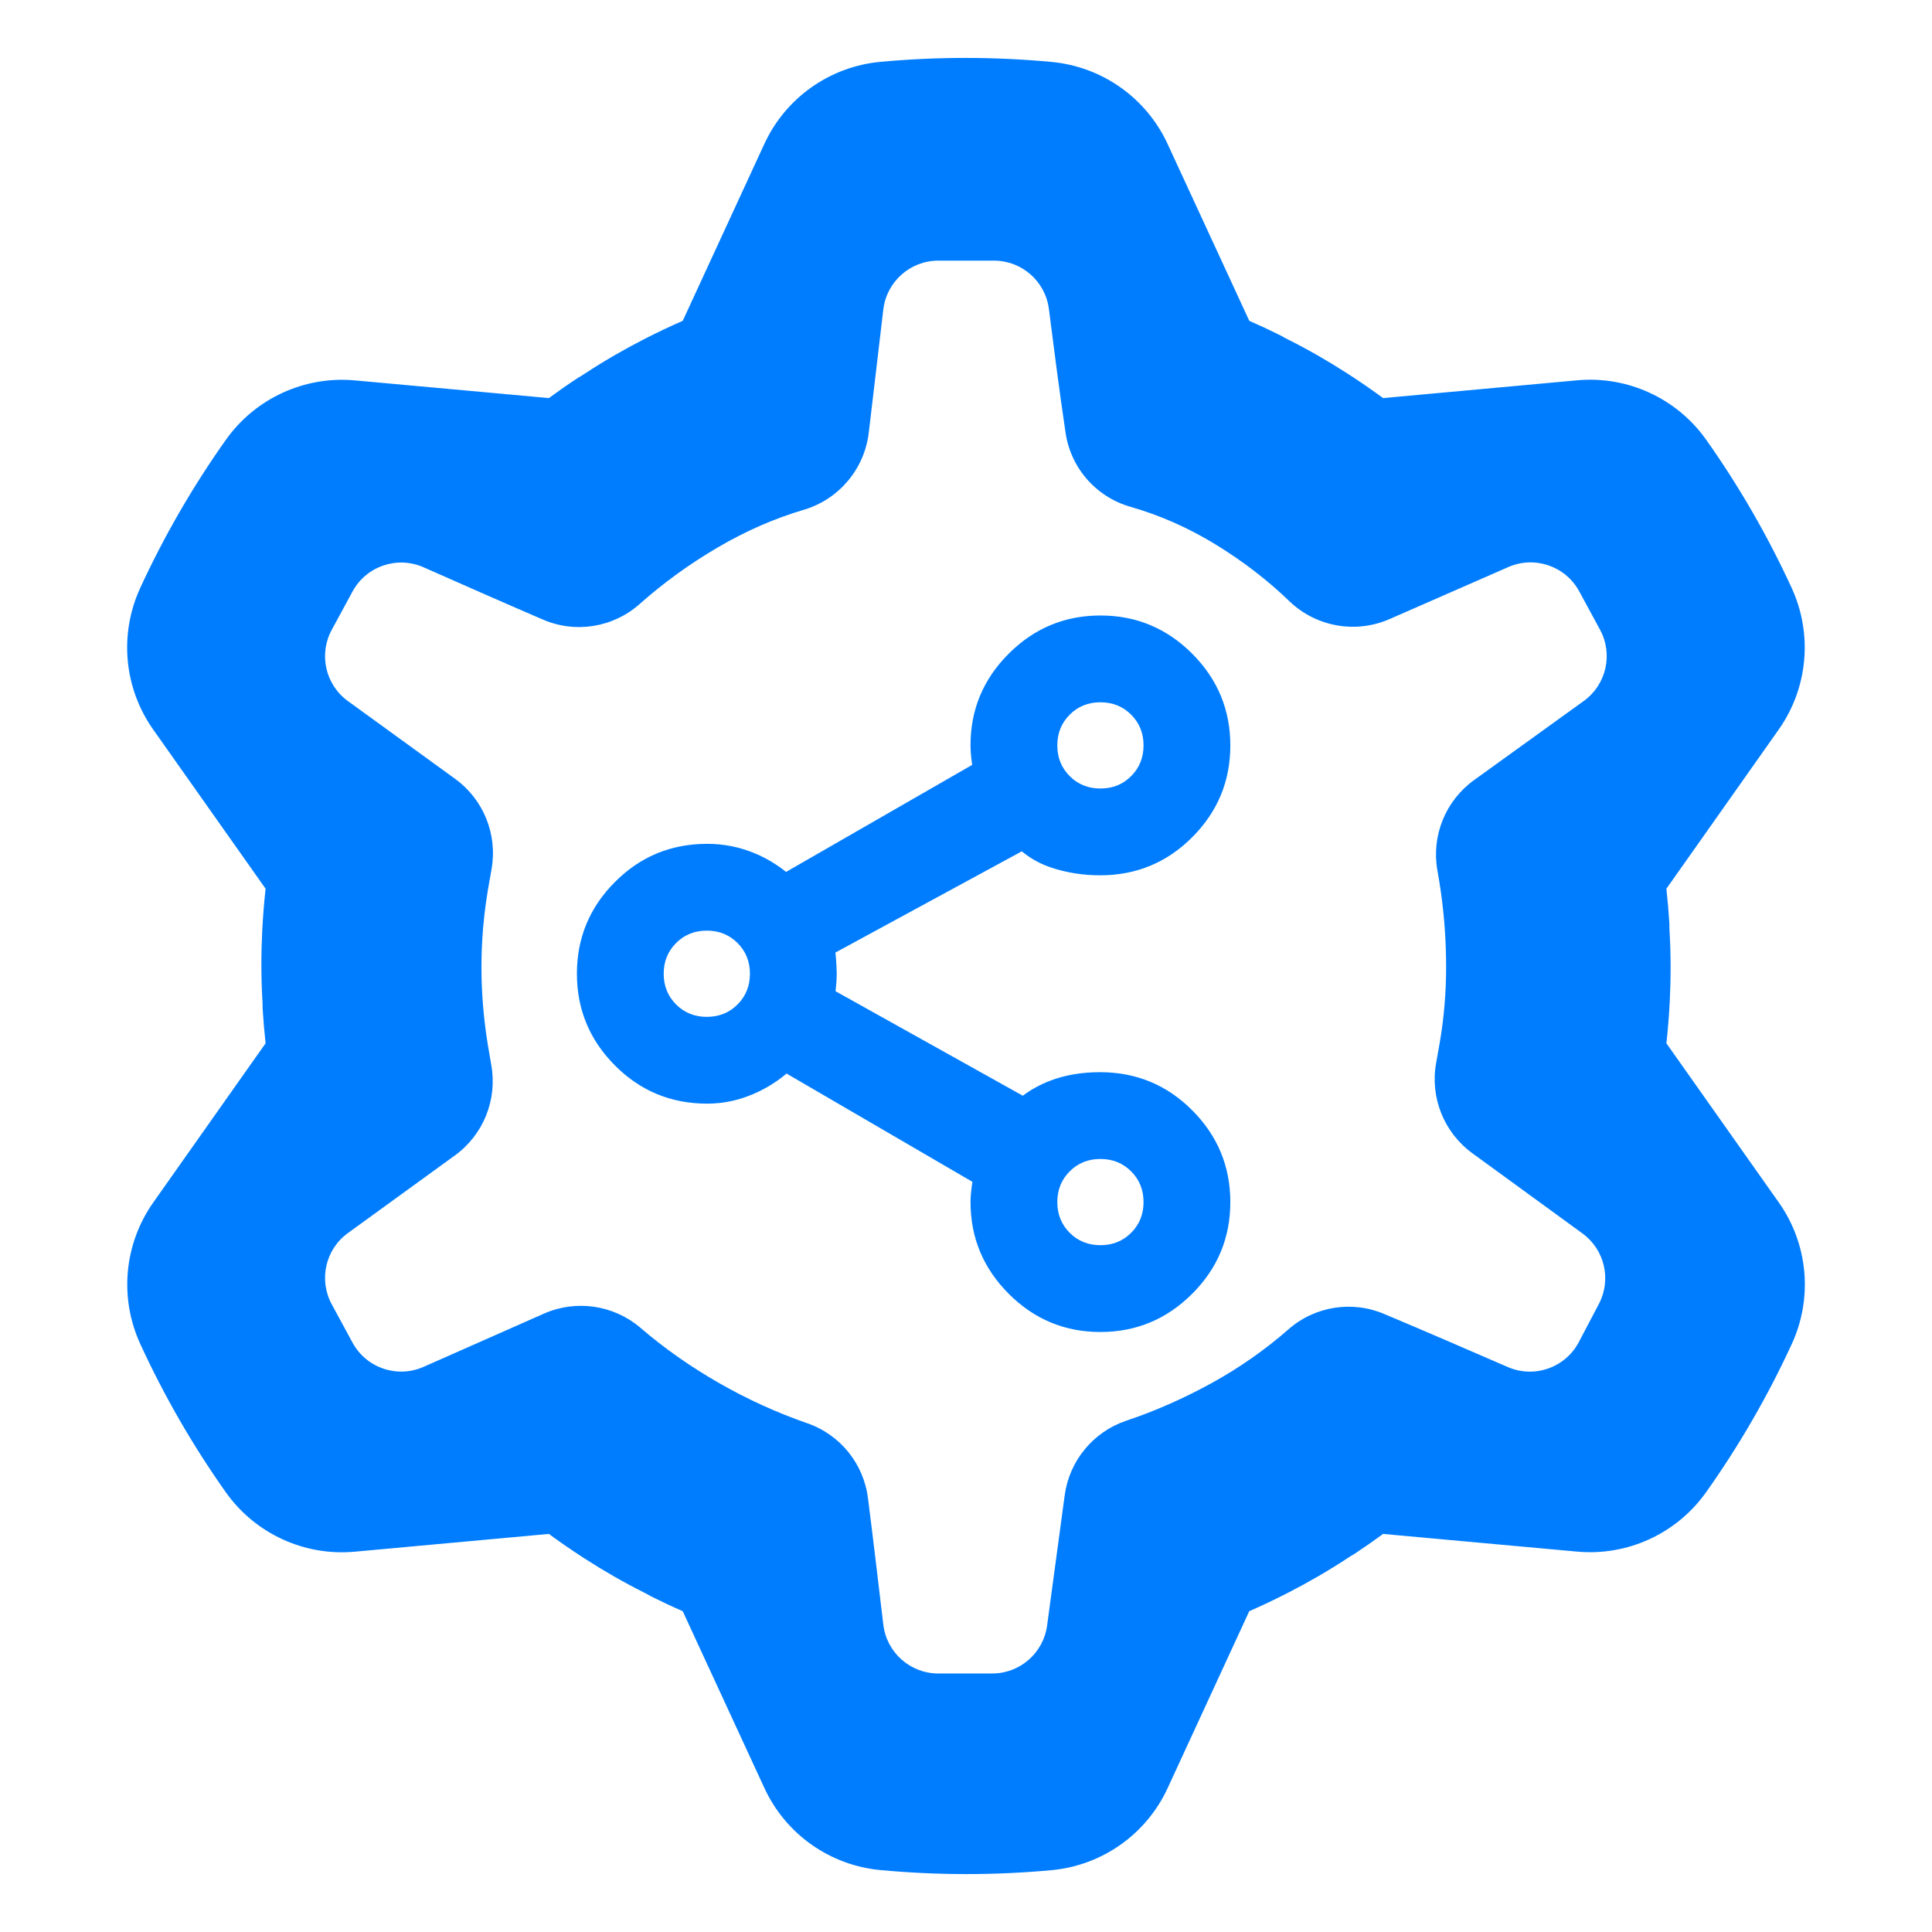 <svg clip-rule="evenodd" fill-rule="evenodd" stroke-linejoin="round" stroke-miterlimit="2" viewBox="0 0 250 250" xmlns="http://www.w3.org/2000/svg"><path fill="rgb(0, 125, 255)" d="m142.388 172.359c-4.618 0-8.575-1.649-11.869-4.954-3.292-3.305-4.933-7.256-4.933-11.85 0-.58.057-1.313.18-2.195.021-.144.042-.287.067-.429l-24.054-14.015c-1.113.946-2.361 1.745-3.742 2.4-2.113 1-4.289 1.495-6.528 1.495-4.683 0-8.664-1.651-11.941-4.948-3.28-3.296-4.916-7.252-4.916-11.867 0-4.617 1.637-8.571 4.917-11.863 3.278-3.292 7.257-4.94 11.94-4.94 2.217 0 4.331.435 6.34 1.301 1.375.593 2.664 1.369 3.869 2.332l24.084-13.853-.035-.219c-.122-.853-.181-1.634-.181-2.34 0-4.585 1.643-8.531 4.942-11.829 3.298-3.295 7.256-4.941 11.873-4.941 4.618 0 8.575 1.647 11.869 4.944 3.291 3.298 4.934 7.256 4.934 11.872s-1.637 8.571-4.917 11.863c-3.277 3.292-7.256 4.941-11.939 4.941-2.158 0-4.218-.321-6.181-.952-1.473-.475-2.79-1.191-3.947-2.151l-24.119 13.099c.022.183.042.37.057.561.076.92.113 1.655.113 2.205 0 .587-.038 1.237-.121 1.951-.01.094-.023.188-.036.283l24.238 13.526c1.061-.797 2.241-1.445 3.542-1.944 1.892-.725 4.041-1.102 6.454-1.102 4.683 0 8.662 1.651 11.941 4.948s4.915 7.252 4.915 11.867c0 4.617-1.646 8.577-4.943 11.869-3.298 3.292-7.256 4.935-11.873 4.935zm-50.922-40.778c1.581 0 2.906-.535 3.974-1.606 1.066-1.069 1.601-2.394 1.601-3.978 0-1.58-.536-2.905-1.606-3.974-1.069-1.066-2.395-1.6-3.977-1.6s-2.906.535-3.974 1.605c-1.068 1.069-1.601 2.395-1.601 3.979 0 1.58.535 2.905 1.606 3.973 1.069 1.067 2.394 1.601 3.977 1.601zm50.932-29.548c1.583 0 2.907-.535 3.974-1.606 1.068-1.068 1.602-2.394 1.602-3.977 0-1.58-.535-2.906-1.605-3.974-1.071-1.067-2.395-1.601-3.978-1.601-1.581 0-2.907.535-3.974 1.606-1.066 1.069-1.601 2.394-1.601 3.978 0 1.58.537 2.905 1.605 3.973 1.07 1.067 2.396 1.601 3.977 1.601zm0 59.095c1.583 0 2.907-.535 3.974-1.605 1.068-1.07 1.602-2.395 1.602-3.979 0-1.58-.535-2.904-1.605-3.973-1.071-1.067-2.395-1.601-3.978-1.601-1.581 0-2.907.535-3.974 1.606-1.066 1.069-1.601 2.395-1.601 3.978 0 1.58.537 2.905 1.605 3.973 1.07 1.067 2.396 1.601 3.977 1.601zm-122.576-66.727c-3.792-5.368-4.427-12.347-1.679-18.316 3.093-6.715 6.801-13.13 11.076-19.161 3.798-5.36 10.152-8.297 16.692-7.702 6.227.566 14.038 1.277 19.279 1.756l5.833.535c1.225-.9 2.472-1.77 3.741-2.607.284-.161.563-.331.836-.511 2.496-1.645 5.086-3.141 7.744-4.505l.122-.062c1.602-.819 3.23-1.593 4.881-2.317l10.564-22.897c2.752-5.967 8.479-10.007 15.022-10.612 7.363-.681 14.77-.673 22.133.012 6.539.608 12.26 4.642 15.015 10.604 2.623 5.676 5.913 12.796 8.12 17.576l2.452 5.317c1.394.61 2.77 1.256 4.128 1.936.281.165.568.322.862.47 2.671 1.337 5.261 2.833 7.772 4.453l.115.073c1.511.98 2.996 2.001 4.447 3.07l25.111-2.301c6.543-.599 12.907 2.341 16.701 7.704 4.271 6.036 7.97 12.457 11.058 19.173 2.741 5.968 2.108 12.939-1.677 18.307-3.604 5.109-8.125 11.518-11.161 15.82l-3.378 4.783c.167 1.511.296 3.024.388 4.542-.004.325.005.653.022.98.177 2.984.177 5.974.03 8.96l-.007.135c-.091 1.799-.235 3.594-.433 5.385l14.547 20.598c3.792 5.368 4.427 12.347 1.679 18.316-3.093 6.716-6.801 13.13-11.076 19.162-3.798 5.359-10.152 8.296-16.692 7.701-6.227-.566-14.038-1.277-19.279-1.756l-5.833-.534c-1.225.899-2.472 1.769-3.741 2.606-.284.161-.563.331-.836.511-2.496 1.645-5.086 3.141-7.744 4.505l-.122.062c-1.602.819-3.23 1.593-4.881 2.317l-10.564 22.898c-2.752 5.966-8.479 10.007-15.022 10.611-7.363.681-14.77.673-22.133-.011-6.539-.609-12.26-4.643-15.015-10.605-2.623-5.676-5.913-12.796-8.12-17.576l-2.452-5.317c-1.394-.61-2.77-1.256-4.128-1.936-.281-.165-.568-.322-.862-.47-2.671-1.337-5.261-2.833-7.772-4.453l-.115-.073c-1.511-.98-2.996-2.001-4.447-3.069l-25.111 2.3c-6.543.599-12.907-2.341-16.701-7.704-4.271-6.036-7.97-12.457-11.058-19.173-2.741-5.968-2.108-12.939 1.677-18.307 3.604-5.109 8.125-11.518 11.161-15.82l3.378-4.783c-.167-1.511-.296-3.024-.388-4.542.003-.325-.005-.653-.022-.98-.177-2.984-.177-5.974-.03-8.96l.007-.135c.091-1.799.235-3.594.433-5.385zm94.479 115.826c.425 3.605 3.482 6.322 7.113 6.322h6.982c3.584 0 6.618-2.651 7.099-6.203l2.276-16.857c.604-4.455 3.672-8.185 7.926-9.636 3.8-1.269 7.481-2.903 11.052-4.862 3.574-1.961 6.895-4.281 9.963-6.962 3.427-3.018 8.293-3.785 12.484-1.965 4.918 2.059 11.291 4.825 15.916 6.832 3.44 1.493 7.448.081 9.193-3.239l2.59-4.929c1.653-3.147.749-7.03-2.125-9.123l-14.247-10.375c-3.685-2.684-5.505-7.243-4.68-11.728.159-.856.311-1.709.456-2.561.553-3.222.829-6.489.829-9.803s-.231-6.583-.69-9.805c-.128-.896-.275-1.797-.438-2.702-.796-4.481 1.047-9.024 4.74-11.684 4.375-3.161 10.114-7.295 14.194-10.235 2.925-2.106 3.829-6.059 2.11-9.227l-2.692-4.964c-1.775-3.271-5.762-4.639-9.172-3.145l-15.364 6.731c-4.366 1.912-9.45 1.025-12.911-2.252-2.897-2.808-6.111-5.257-9.603-7.399-3.492-2.139-7.156-3.762-10.992-4.868-4.534-1.28-7.862-5.146-8.457-9.818-.749-4.974-1.542-11.215-2.125-15.784-.454-3.577-3.499-6.259-7.105-6.259h-7.209c-3.631 0-6.688 2.717-7.113 6.323l-1.883 15.939c-.552 4.663-3.803 8.56-8.29 9.942-3.947 1.153-7.709 2.825-11.311 4.941-3.606 2.117-6.945 4.538-10.017 7.261-3.456 3.092-8.402 3.874-12.644 1.998-4.772-2.049-10.878-4.749-15.343-6.724-3.416-1.511-7.417-.146-9.196 3.135l-2.69 4.962c-1.714 3.16-.82 7.102 2.09 9.212l13.877 10.065c3.687 2.675 5.515 7.223 4.708 11.705-.166.903-.323 1.807-.473 2.71-.552 3.314-.829 6.628-.829 9.942s.277 6.673.829 10.08c.142.879.291 1.75.446 2.612.799 4.476-1.029 9.015-4.711 11.683-4.258 3.092-9.847 7.146-13.847 10.047-2.91 2.11-3.804 6.052-2.09 9.213l2.69 4.961c1.779 3.281 5.78 4.646 9.196 3.135l15.562-6.883c4.16-1.84 9.005-1.137 12.473 1.807 3.156 2.717 6.582 5.104 10.245 7.198 3.648 2.085 7.425 3.806 11.329 5.161 4.296 1.471 7.371 5.276 7.904 9.787.645 5.045 1.415 11.551 1.975 16.288z"/></svg>